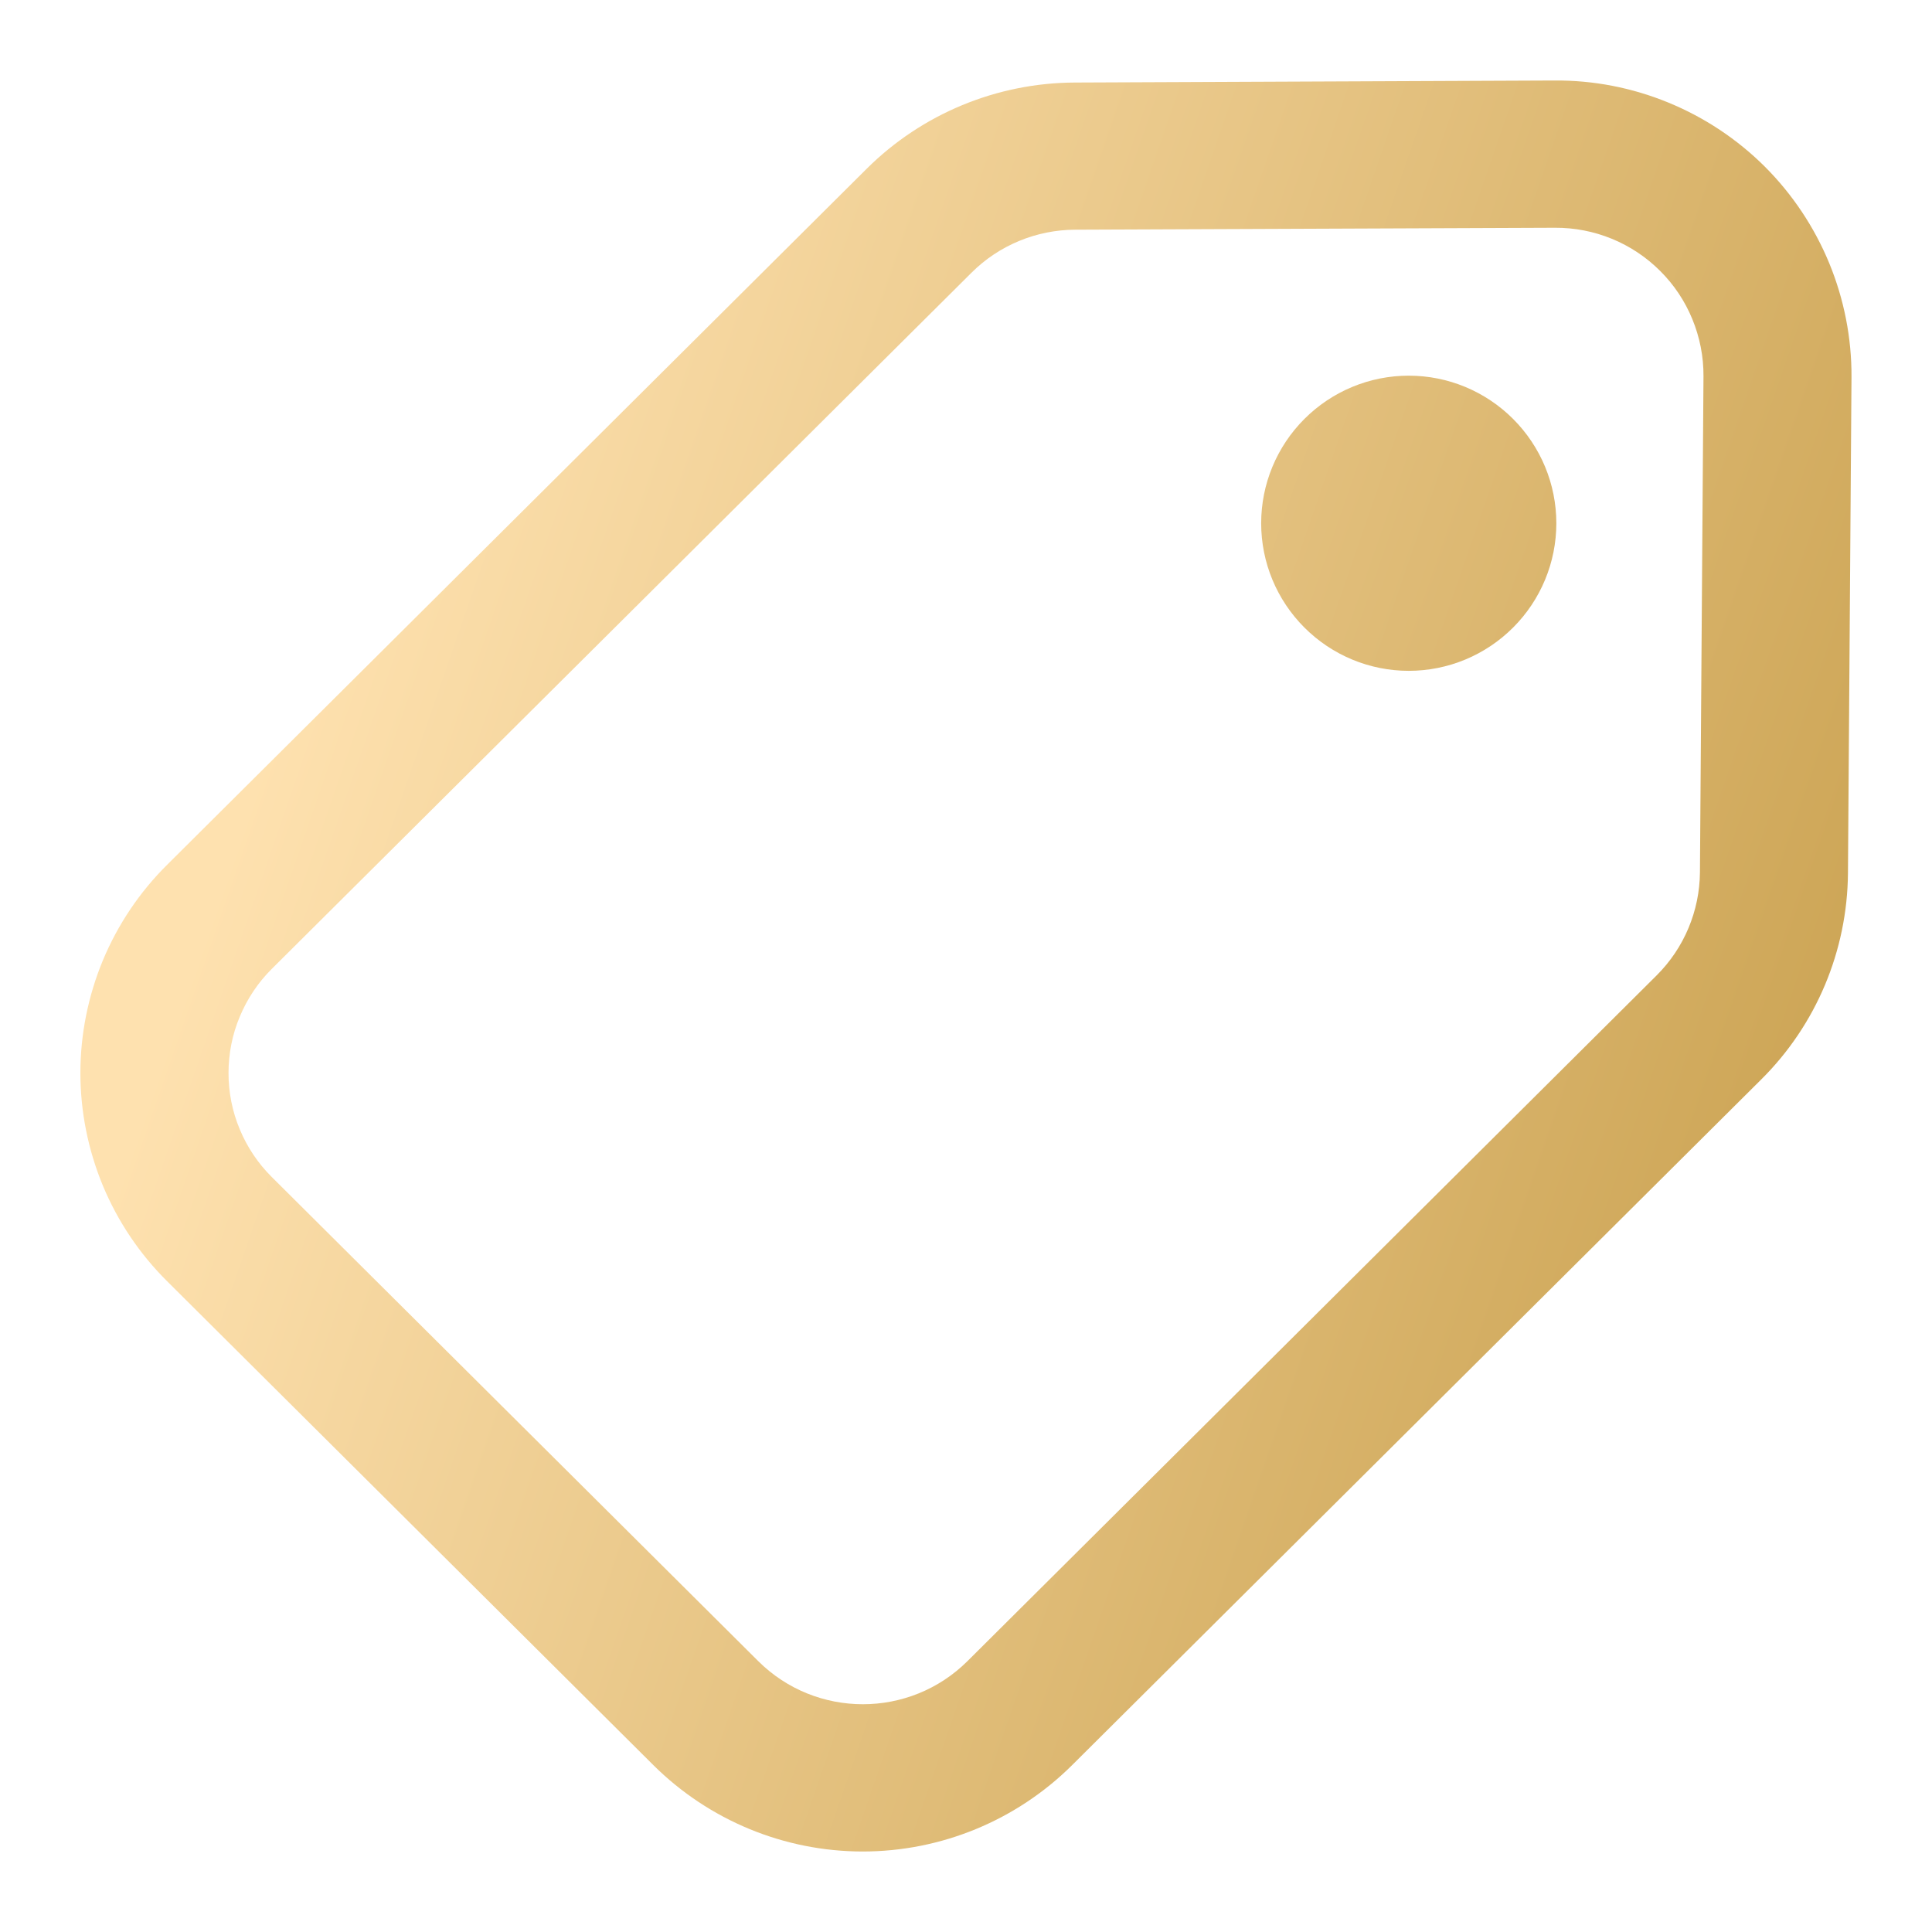 <svg width="18" height="18" viewBox="0 0 18 18" fill="none" xmlns="http://www.w3.org/2000/svg">
<path d="M13.125 6.25C13.49 6.25 13.839 6.105 14.097 5.847C14.355 5.589 14.5 5.24 14.5 4.875C14.5 4.51 14.355 4.161 14.097 3.903C13.839 3.645 13.49 3.5 13.125 3.5C12.76 3.5 12.411 3.645 12.153 3.903C11.895 4.161 11.75 4.51 11.75 4.875C11.75 5.24 11.895 5.589 12.153 5.847C12.411 6.105 12.76 6.25 13.125 6.25ZM1.557 11.937C1.301 11.683 1.098 11.381 0.959 11.048C0.821 10.715 0.749 10.357 0.749 9.997C0.749 9.636 0.821 9.279 0.959 8.946C1.098 8.613 1.301 8.311 1.557 8.057L8.075 1.572C8.59 1.06 9.287 0.772 10.013 0.769L14.481 0.75C14.845 0.747 15.206 0.817 15.542 0.955C15.879 1.093 16.185 1.296 16.443 1.553C16.7 1.81 16.904 2.116 17.043 2.453C17.181 2.789 17.252 3.15 17.25 3.514L17.217 8.136C17.211 8.858 16.921 9.549 16.409 10.057L9.987 16.447C9.469 16.961 8.768 17.25 8.038 17.25C7.308 17.25 6.607 16.961 6.089 16.447L1.557 11.937ZM2.532 9.027C2.404 9.154 2.303 9.306 2.234 9.472C2.164 9.638 2.129 9.817 2.129 9.997C2.129 10.177 2.164 10.355 2.234 10.522C2.303 10.688 2.404 10.839 2.532 10.966L7.064 15.476C7.603 16.012 8.475 16.012 9.014 15.476L15.435 9.087C15.691 8.832 15.835 8.487 15.838 8.127L15.871 3.503C15.872 3.321 15.836 3.141 15.767 2.973C15.698 2.805 15.596 2.652 15.467 2.524C15.339 2.396 15.186 2.294 15.018 2.225C14.85 2.156 14.669 2.121 14.488 2.122L10.019 2.14C9.656 2.141 9.307 2.285 9.05 2.542L2.532 9.027Z" fill="url(#paint0_linear_77_1756)"/>
<defs>
<linearGradient id="paint0_linear_77_1756" x1="3.815" y1="3.064" x2="19.45" y2="8.468" gradientUnits="userSpaceOnUse">
<stop stop-color="#FEE1AF"/>
<stop offset="1" stop-color="#C79E4B"/>
</linearGradient>
</defs>
</svg>
